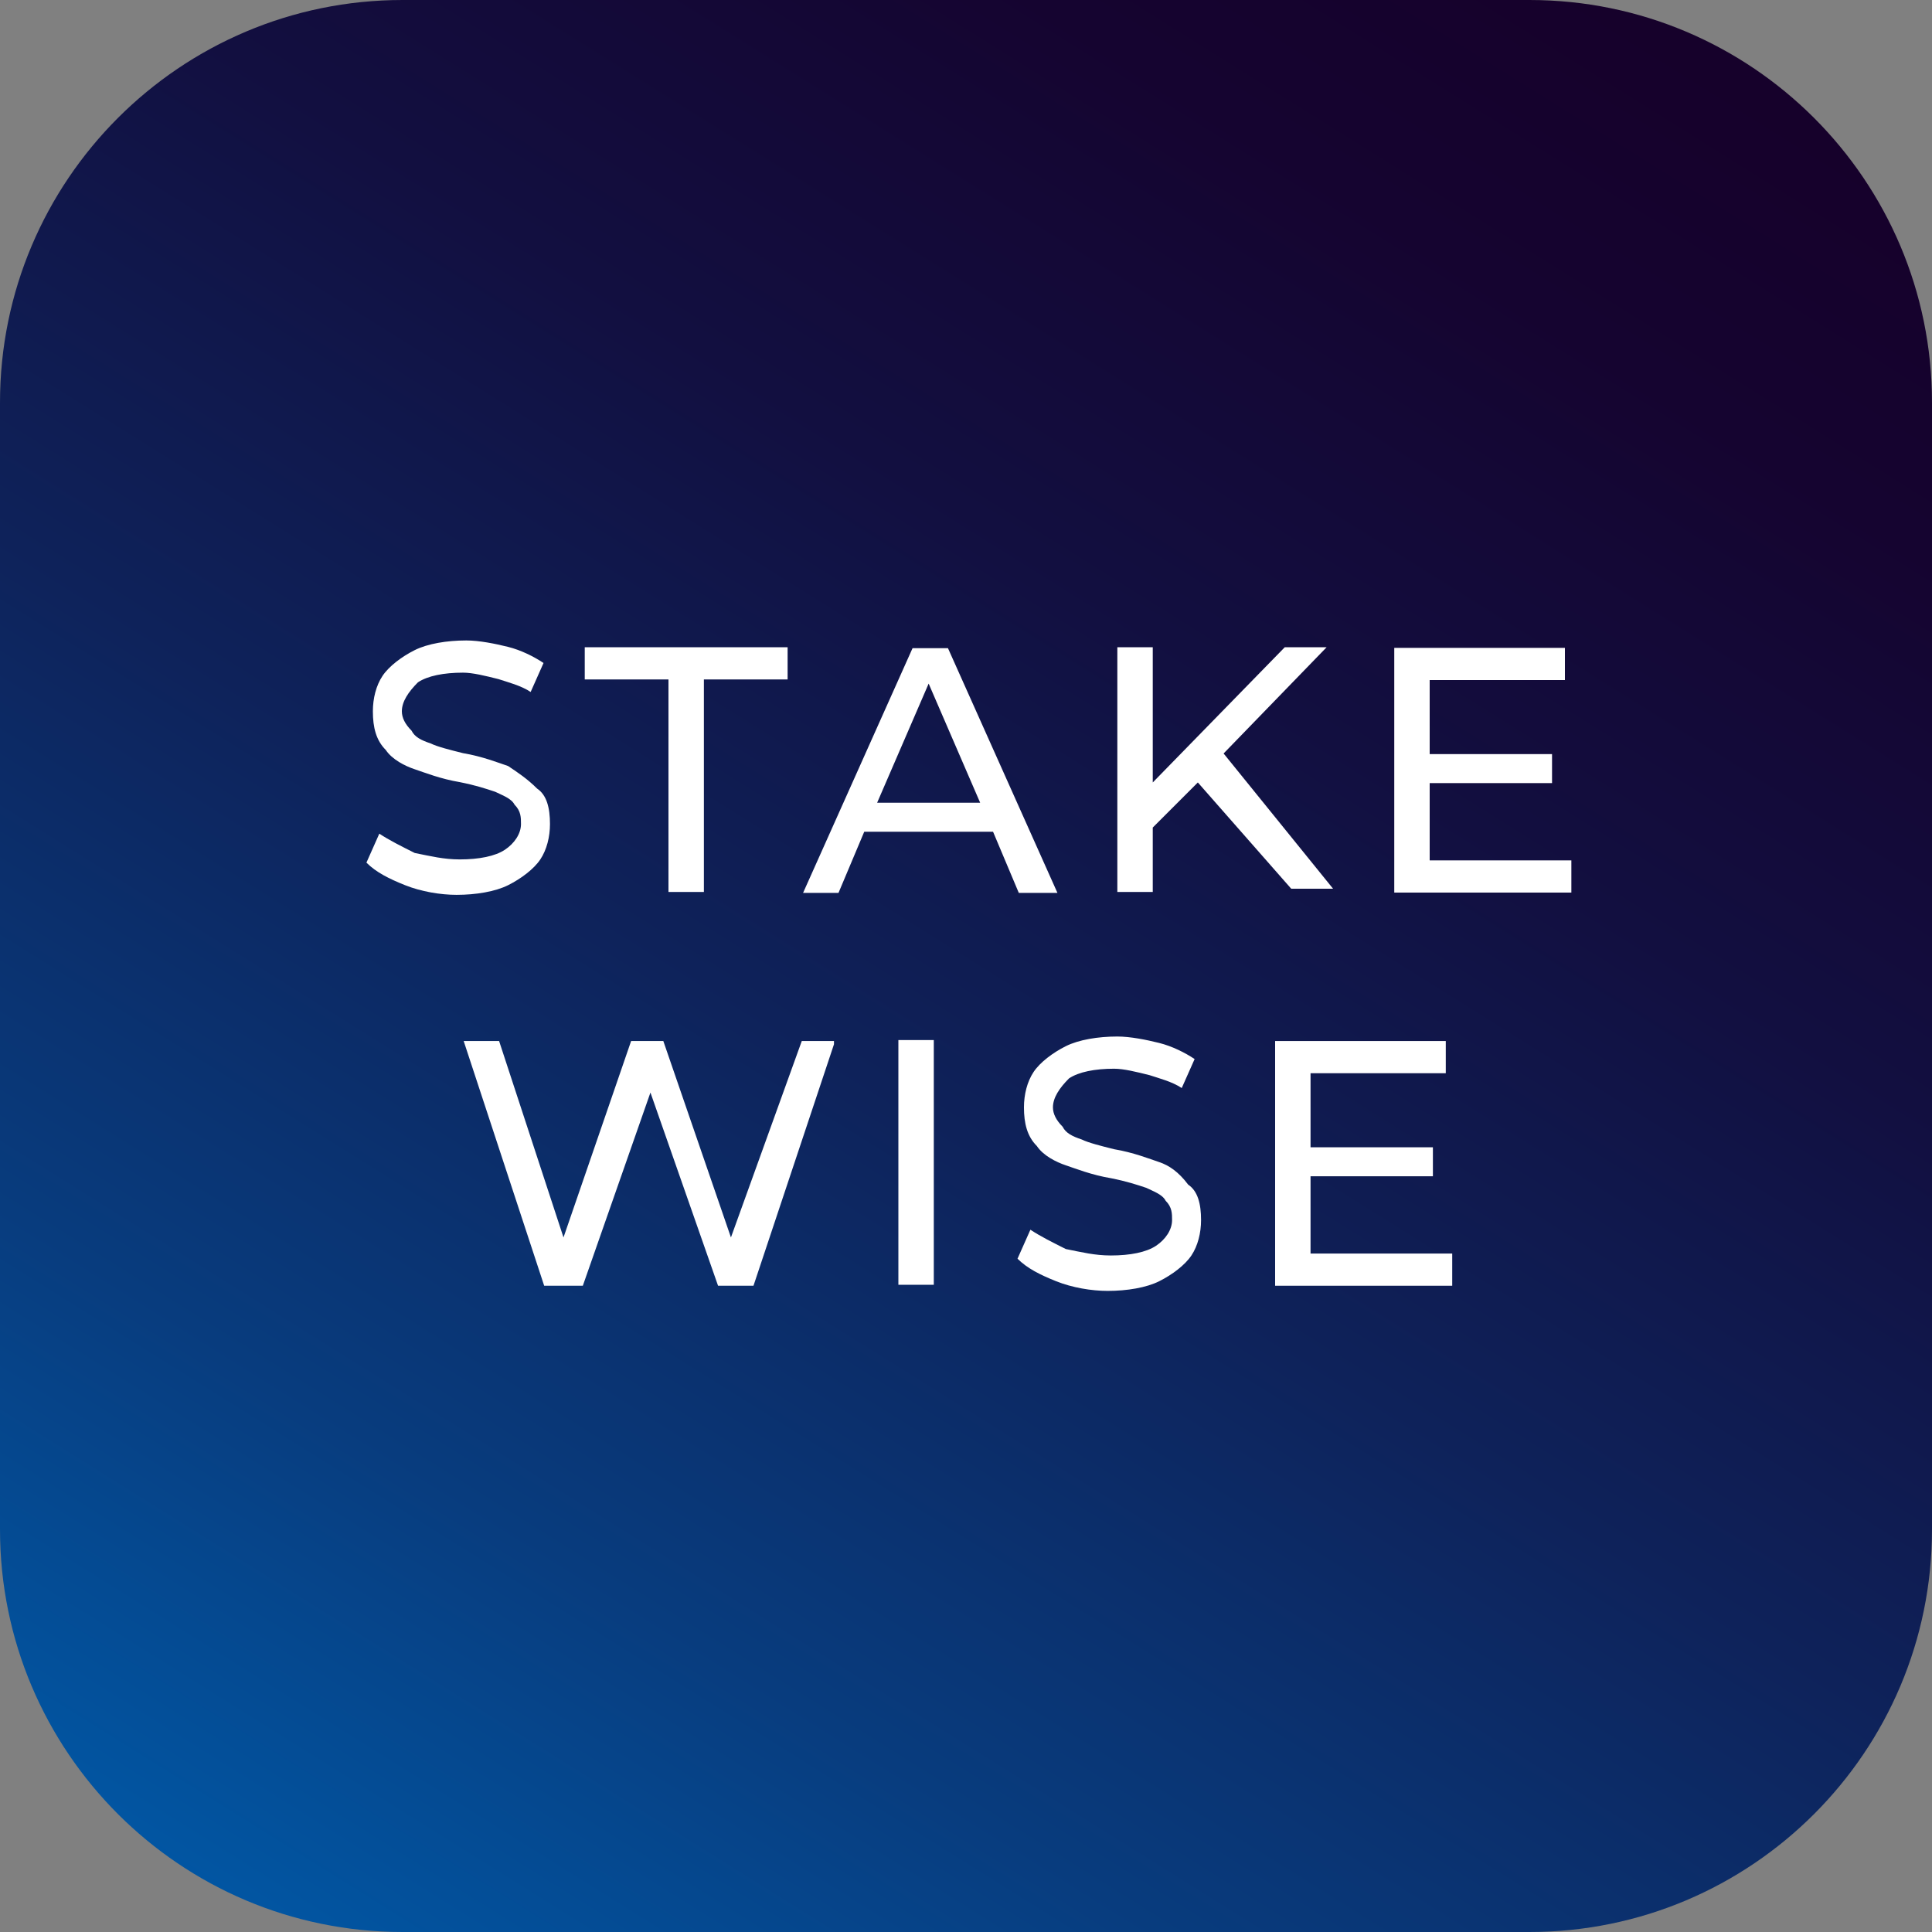 <?xml version="1.0" encoding="utf-8"?>
<!-- Generator: Adobe Illustrator 23.0.1, SVG Export Plug-In . SVG Version: 6.00 Build 0)  -->
<svg version="1.1" id="Layer_1" xmlns="http://www.w3.org/2000/svg" xmlns:xlink="http://www.w3.org/1999/xlink" x="0px" y="0px"
	 viewBox="0 0 60 60" style="enable-background:new 0 0 60 60;" xml:space="preserve">
<rect x="0" y="0" width="60" height="60" fill="#808080" stroke="none"/>
<style type="text/css">
	.st0{fill:url(#SVGID_1_);}
	.st1{fill:#FFFFFF;}
</style>
<linearGradient id="SVGID_1_" gradientUnits="userSpaceOnUse" x1="8.934" y1="63.68" x2="50.215" y2="-2.32">
	<stop  offset="0" style="stop-color:#005BAA"/>
	<stop  offset="0.225" style="stop-color:#083C7E"/>
	<stop  offset="0.452" style="stop-color:#0E225A"/>
	<stop  offset="0.664" style="stop-color:#120F40"/>
	<stop  offset="0.853" style="stop-color:#150430"/>
	<stop  offset="1" style="stop-color:#16002A"/>
</linearGradient>
<path class="st0" d="M47.5,60h-35C5.6,60,0,54.4,0,47.5v-35C0,5.6,5.6,0,12.5,0h35C54.4,0,60,5.6,60,12.5v35
	C60,54.4,54.4,60,47.5,60z"/>
<title>icon</title>
<desc>Created with Sketch.</desc>
<g>
	<g transform="translate(787.08,980.69)">
		<path class="st1" d="M-771.3-956.9c-0.3-0.1-0.8-0.3-1.4-0.4c-0.4-0.1-0.8-0.2-1-0.3c-0.3-0.1-0.5-0.2-0.6-0.4
			c-0.2-0.2-0.3-0.4-0.3-0.6c0-0.3,0.2-0.6,0.5-0.9c0.3-0.2,0.8-0.3,1.4-0.3c0.3,0,0.7,0.1,1.1,0.2c0.3,0.1,0.7,0.2,1,0.4l0,0
			l0.4-0.9l0,0c-0.3-0.2-0.7-0.4-1.1-0.5c-0.4-0.1-0.9-0.2-1.3-0.2c-0.6,0-1.2,0.1-1.6,0.3c-0.4,0.2-0.8,0.5-1,0.8s-0.3,0.7-0.3,1.1
			c0,0.5,0.1,0.9,0.4,1.2c0.2,0.3,0.6,0.5,0.9,0.6c0.3,0.1,0.8,0.3,1.4,0.4c0.5,0.1,0.8,0.2,1.1,0.3c0.2,0.1,0.5,0.2,0.6,0.4
			c0.2,0.2,0.2,0.4,0.2,0.6c0,0.3-0.2,0.6-0.5,0.8s-0.8,0.3-1.4,0.3c-0.5,0-0.9-0.1-1.4-0.2c-0.4-0.2-0.8-0.4-1.1-0.6l0,0l-0.4,0.9
			l0,0c0.3,0.3,0.7,0.5,1.2,0.7s1.1,0.3,1.6,0.3c0.6,0,1.2-0.1,1.6-0.3c0.4-0.2,0.8-0.5,1-0.8s0.3-0.7,0.3-1.1
			c0-0.5-0.1-0.9-0.4-1.1C-770.7-956.5-771-956.7-771.3-956.9"/>
	</g>
	<g transform="translate(813.66,1011)">
		<path class="st1" d="M-795.5-989.9h2.6v6.6h1.1v-6.6h2.6v-1h-6.3L-795.5-989.9L-795.5-989.9z"/>
	</g>
	<g transform="translate(947.84,969.03)">
		<path class="st1" d="M-917.4-944.1h-3.2l1.6-3.7L-917.4-944.1z M-918.4-948.9h-1.1l-3.4,7.6h1.1l0.8-1.9h4l0.8,1.9h1.2
			L-918.4-948.9L-918.4-948.9z"/>
	</g>
	<g transform="translate(1065,1021.5)">
		<path class="st1" d="M-1023.8-1001.4h-1.3l-4.1,4.2v-4.2h-1.1v7.6h1.1v-2l1.4-1.4l2.9,3.3l0,0h1.3l-3.4-4.2L-1023.8-1001.4z"/>
	</g>
	<g transform="translate(1100.2,975.62)">
		<path class="st1" d="M-1055.8-951.3h3.8v-0.9h-3.8v-2.3h4.2v-1h-5.3v7.6h5.5v-1h-4.4L-1055.8-951.3L-1055.8-951.3z"/>
	</g>
	<g>
		<g transform="translate(1257.5,954.33)">
			<path class="st1" d="M-1234.8-915.9l-2.1-6.1l0,0h-1l-2.1,6.1l-2-6.1l0,0h-1.1l2.5,7.6h1.2l2.1-6l2.1,6h1.1l2.5-7.5v-0.1h-1
				L-1234.8-915.9z"/>
		</g>
		<path class="st1" d="M27.9,39.9H29v-7.6h-1.1V39.9z"/>
		<g transform="translate(1402.3,980.69)">
			<path class="st1" d="M-1366.3-944.6c-0.3-0.1-0.8-0.3-1.4-0.4c-0.4-0.1-0.8-0.2-1-0.3c-0.3-0.1-0.5-0.2-0.6-0.4
				c-0.2-0.2-0.3-0.4-0.3-0.6c0-0.3,0.2-0.6,0.5-0.9c0.3-0.2,0.8-0.3,1.4-0.3c0.3,0,0.7,0.1,1.1,0.2c0.3,0.1,0.7,0.2,1,0.4l0,0
				l0.4-0.9l0,0c-0.3-0.2-0.7-0.4-1.1-0.5s-0.9-0.2-1.3-0.2c-0.6,0-1.2,0.1-1.6,0.3s-0.8,0.5-1,0.8s-0.3,0.7-0.3,1.1
				c0,0.5,0.1,0.9,0.4,1.2c0.2,0.3,0.6,0.5,0.9,0.6s0.8,0.3,1.4,0.4c0.5,0.1,0.8,0.2,1.1,0.3c0.2,0.1,0.5,0.2,0.6,0.4
				c0.2,0.2,0.2,0.4,0.2,0.6c0,0.3-0.2,0.6-0.5,0.8s-0.8,0.3-1.4,0.3c-0.5,0-0.9-0.1-1.4-0.2c-0.4-0.2-0.8-0.4-1.1-0.6l0,0l-0.4,0.9
				l0,0c0.3,0.3,0.7,0.5,1.2,0.7s1.1,0.3,1.6,0.3c0.6,0,1.2-0.1,1.6-0.3s0.8-0.5,1-0.8s0.3-0.7,0.3-1.1c0-0.5-0.1-0.9-0.4-1.1
				C-1365.7-944.3-1366-944.5-1366.3-944.6"/>
		</g>
		<g transform="translate(1454,949.23)">
			<path class="st1" d="M-1413.3-910.3v-2.4h3.8v-0.9h-3.8v-2.3h4.2v-1h-5.3v7.6h5.5v-1L-1413.3-910.3L-1413.3-910.3z"/>
		</g>
	</g>
</g>
</svg>
